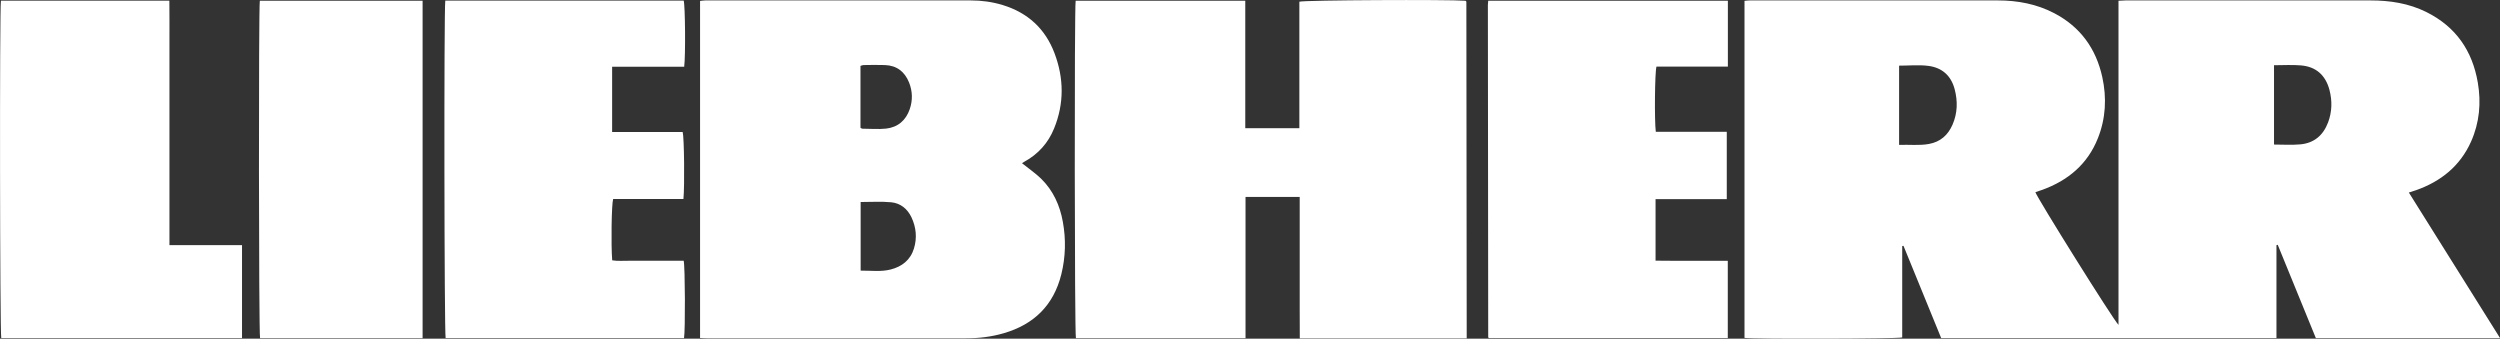 <?xml version="1.0" encoding="UTF-8"?><svg id="Headhunting" xmlns="http://www.w3.org/2000/svg" width="296.26" height="40.13" viewBox="0 0 296.26 40.13"><rect x="0" y="0" width="296.26" height="40.13" fill="#333333" stroke="none"/><path d="M285.46,22.82c3.62,5.77,7.18,11.46,10.81,17.25h-21.83c-1.49-3.65-3.01-7.36-4.52-11.06-.05.01-.1.02-.15.04v11.02h-39.73c-1.48-3.62-2.98-7.28-4.47-10.94-.05.01-.1.02-.15.03v10.83c-.65.17-17.76.21-18.69.05V.1c.22-.02.42-.05.62-.05,9.8,0,19.6-.01,29.4,0,2.33,0,4.59.42,6.68,1.51,3.1,1.62,4.96,4.2,5.7,7.58.54,2.46.41,4.91-.53,7.26-1.22,3.06-3.53,4.99-6.59,6.1-.27.1-.54.18-.81.27.14.58,9.19,15.07,9.85,15.73V.09c.34-.02.6-.04.85-.04,9.67,0,19.34,0,29.01,0,2.3,0,4.54.34,6.63,1.38,3.48,1.73,5.44,4.57,6.09,8.35.41,2.4.2,4.76-.8,7-1.29,2.89-3.57,4.72-6.52,5.76-.24.09-.49.16-.86.28ZM225.05,17.17c1.21-.05,2.38.1,3.54-.11,1.36-.25,2.25-1.05,2.79-2.28.6-1.38.63-2.79.25-4.23-.43-1.6-1.5-2.53-3.09-2.74-1.13-.15-2.29-.03-3.49-.03v9.39ZM269.48,7.74v9.39c1.07,0,2.09.07,3.09-.02,1.65-.14,2.74-1.07,3.32-2.61.47-1.26.5-2.55.16-3.85-.46-1.73-1.58-2.75-3.38-2.9-1.04-.09-2.09-.02-3.2-.02Z" fill="#fff"/><path d="M173.81,40.1h-19.78c0-1.14-.01-2.25-.01-3.37,0-1.1,0-2.2,0-3.3v-6.68c0-1.12,0-2.24,0-3.41h-6.42v16.74h-20.1c-.16-.61-.19-39.14-.03-39.99h20.1v15.1h6.41V.2c.66-.19,17.53-.27,19.69-.11.01.01.03.03.05.05.02.02.05.04.05.06.01,13.1.03,26.19.04,39.29,0,.18,0,.36,0,.61Z" fill="#fff"/><path d="M82.96,40.08V.11c.22-.02.42-.06.62-.06,10.48,0,20.96,0,31.45,0,1.29,0,2.56.17,3.8.55,2.98.91,5.05,2.82,6.14,5.72,1.11,2.95,1.15,5.94-.05,8.89-.7,1.73-1.89,3.06-3.54,3.96-.11.06-.21.13-.27.17.77.62,1.58,1.17,2.26,1.83,1.43,1.4,2.23,3.16,2.58,5.11.38,2.08.33,4.17-.18,6.23-.91,3.66-3.24,5.94-6.83,6.98-1.44.42-2.92.6-4.42.6-10.27,0-20.55,0-30.82,0-.23,0-.46-.02-.75-.04ZM101.99,23.95v8.12c1.22-.01,2.39.16,3.54-.13,1.35-.34,2.36-1.12,2.78-2.5.38-1.25.26-2.49-.29-3.67-.48-1.02-1.3-1.69-2.41-1.8-1.18-.11-2.39-.03-3.63-.03ZM101.97,15.14c.08.04.15.11.21.11.94,0,1.89.09,2.83-.01,1.39-.16,2.34-.97,2.8-2.31.36-1.06.33-2.11-.08-3.15-.52-1.29-1.46-2.02-2.87-2.07-.84-.03-1.68-.01-2.52,0-.12,0-.24.06-.37.1v7.34Z" fill="#fff"/><path d="M52.77.07h28.25c.18.56.23,6.54.06,7.84h-8.54v7.73c2.8.01,5.59,0,8.36,0,.18.62.24,6.42.09,7.94h-8.33c-.19.64-.26,5.48-.11,7.27.67.11,1.37.04,2.06.05.73.01,1.47,0,2.2,0h4.21c.17.66.2,8.31.04,9.17h-28.25c-.16-.56-.21-38.94-.04-40.01Z" fill="#fff"/><path d="M204.76.1v7.79h-8.46c-.2.61-.25,6.49-.08,7.73h8.41v7.98h-8.44v7.29c.93,0,1.86.02,2.79.02.97,0,1.94,0,2.91,0h2.86v9.15h-28.31s0,0-.03-.03c-.02-.02-.05-.04-.05-.06-.01-13.12-.03-26.24-.04-39.37,0-.15.02-.31.04-.51h28.39Z" fill="#fff"/><path d="M.11.08h19.96c.03,1.61,0,3.2.01,4.78,0,1.62,0,3.25,0,4.87v19.32h8.6v11.02H.15C-.01,39.53-.06,1.11.11.08Z" fill="#fff"/><path d="M50.08.09v39.99h-19.26c-.16-.6-.18-39.13-.03-39.99h19.29Z" fill="#fff"/></svg>
